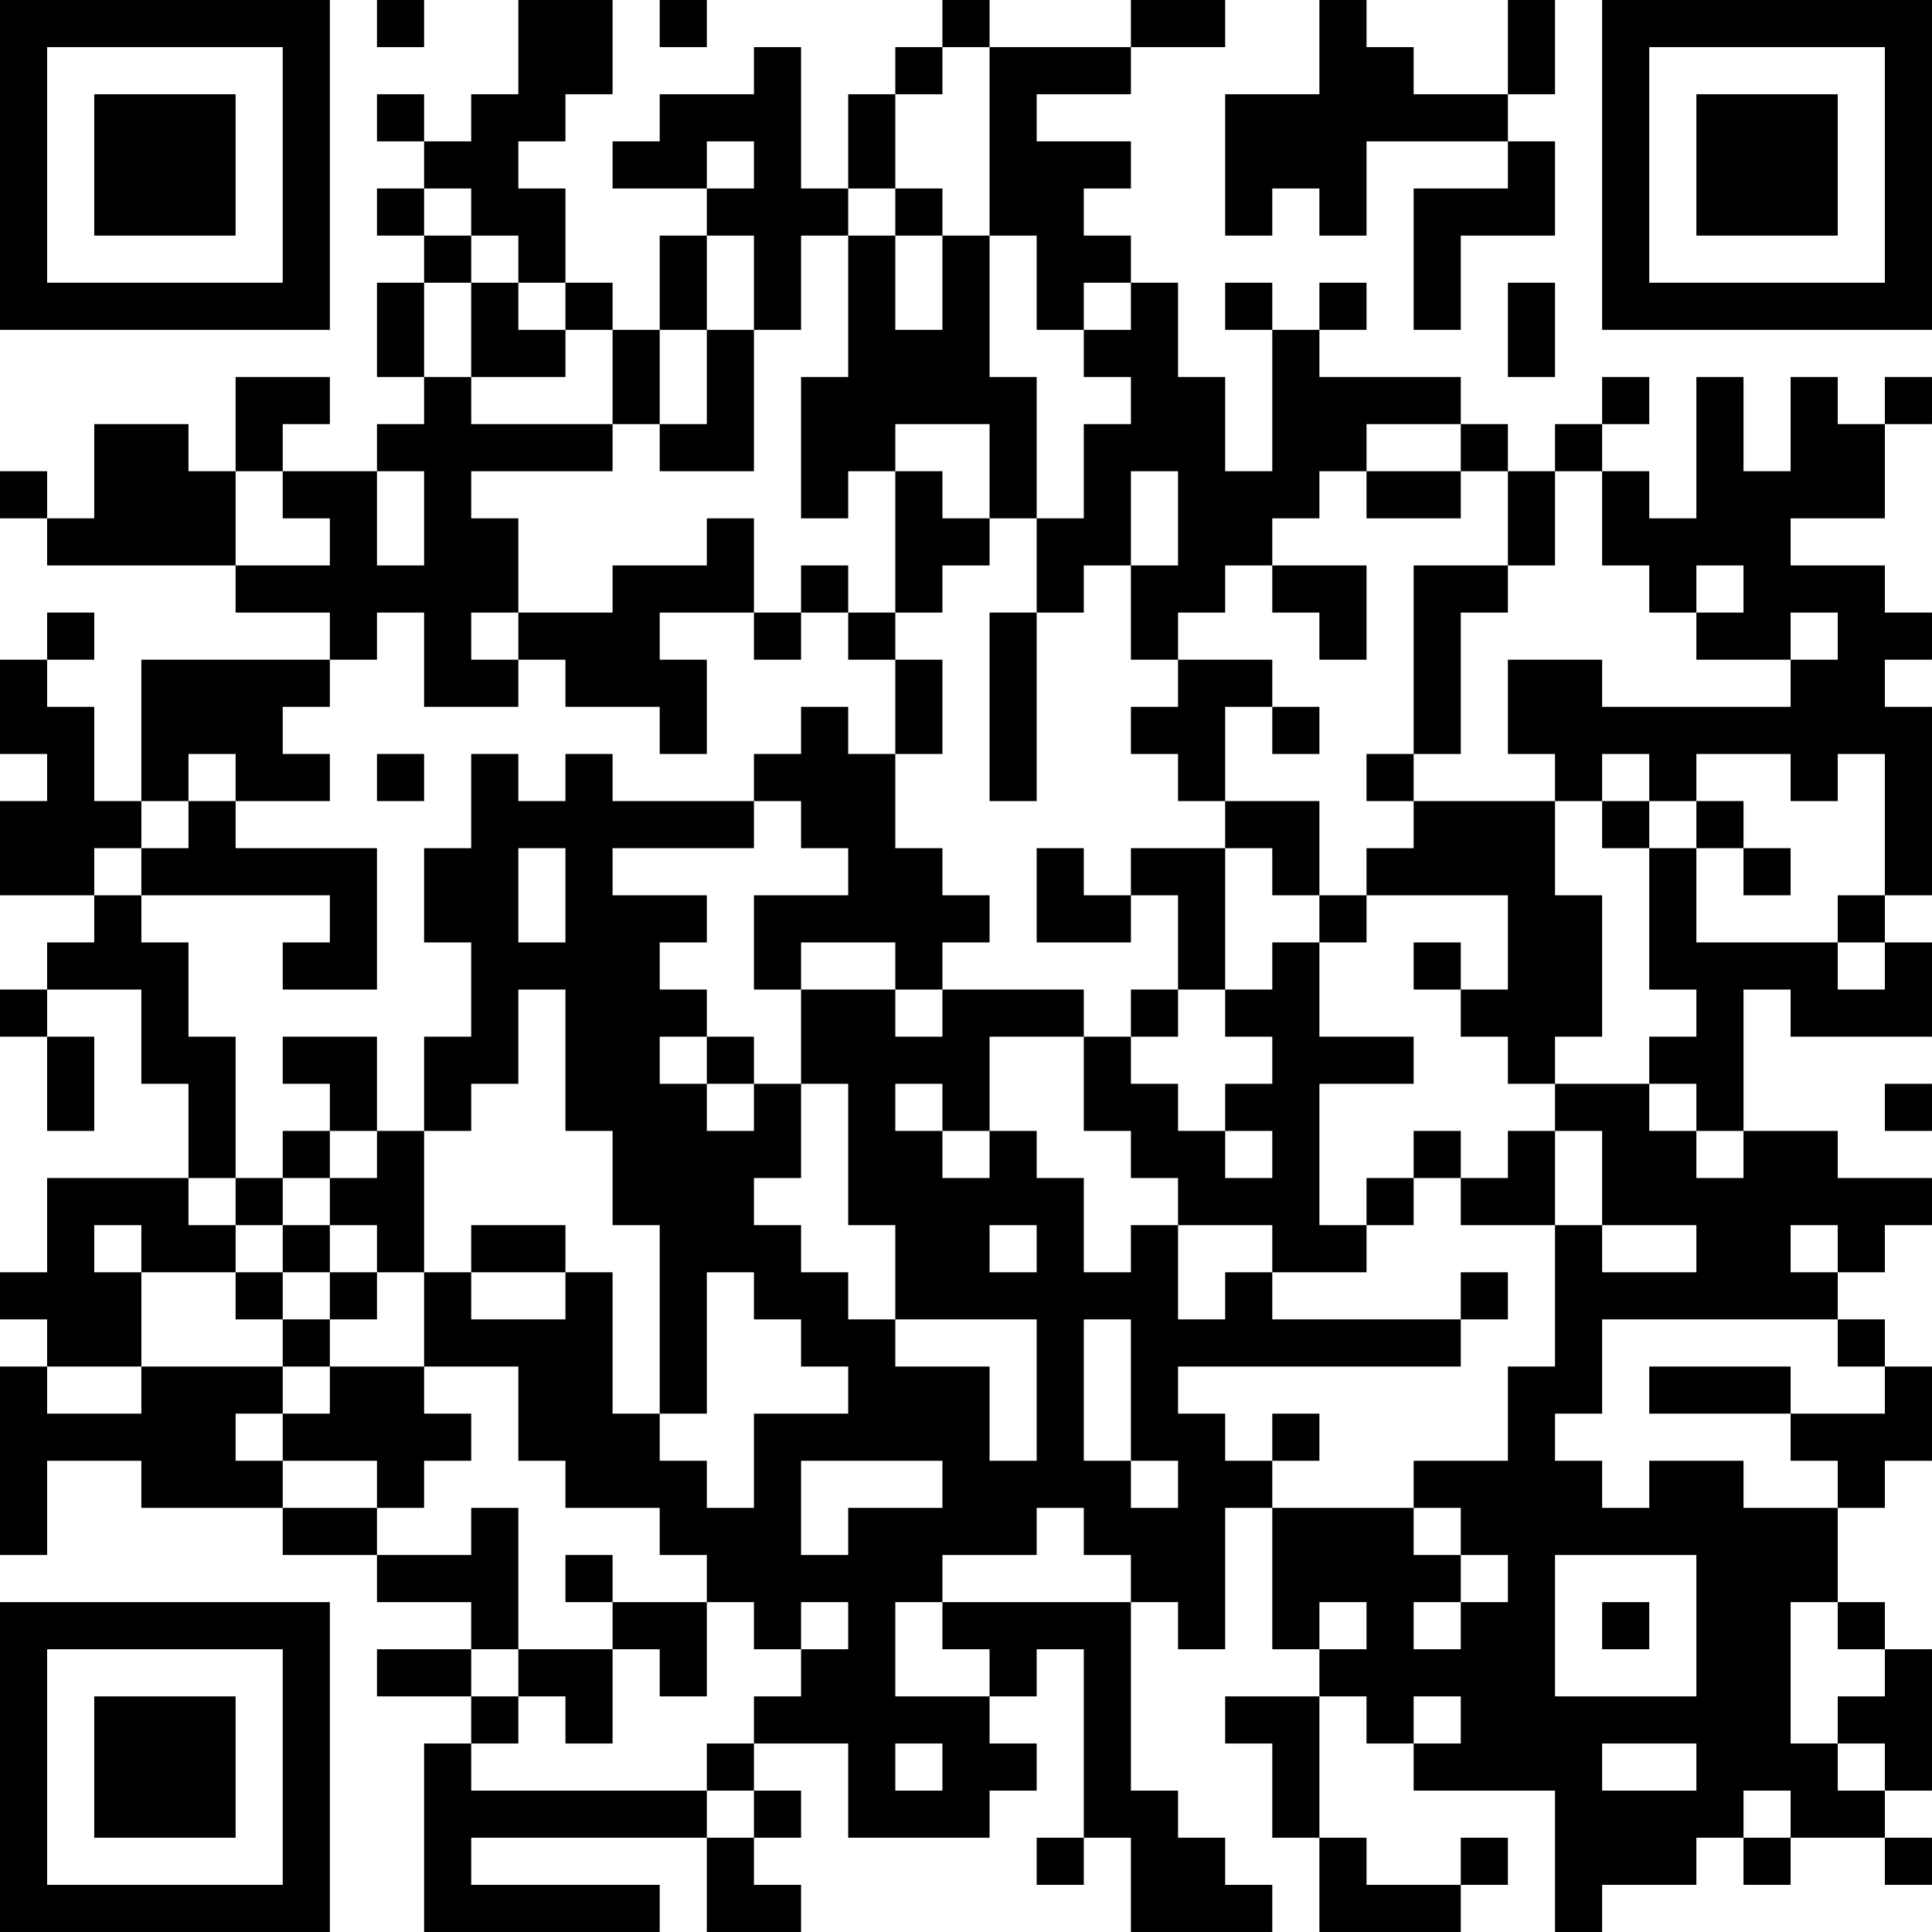 <?xml version="1.0" encoding="UTF-8"?>
<svg xmlns="http://www.w3.org/2000/svg" version="1.1" width="200" height="200" viewBox="0 0 200 200"><rect x="0" y="0" width="200" height="200" fill="#ffffff"/><g transform="scale(4.878)"><g transform="translate(0,0)"><path fill-rule="evenodd" d="M8 0L8 1L9 1L9 0ZM11 0L11 2L10 2L10 3L9 3L9 2L8 2L8 3L9 3L9 4L8 4L8 5L9 5L9 6L8 6L8 8L9 8L9 9L8 9L8 10L6 10L6 9L7 9L7 8L5 8L5 10L4 10L4 9L2 9L2 11L1 11L1 10L0 10L0 11L1 11L1 12L5 12L5 13L7 13L7 14L3 14L3 17L2 17L2 15L1 15L1 14L2 14L2 13L1 13L1 14L0 14L0 16L1 16L1 17L0 17L0 19L2 19L2 20L1 20L1 21L0 21L0 22L1 22L1 24L2 24L2 22L1 22L1 21L3 21L3 23L4 23L4 25L1 25L1 27L0 27L0 28L1 28L1 29L0 29L0 33L1 33L1 31L3 31L3 32L6 32L6 33L8 33L8 34L10 34L10 35L8 35L8 36L10 36L10 37L9 37L9 41L14 41L14 40L10 40L10 39L15 39L15 41L17 41L17 40L16 40L16 39L17 39L17 38L16 38L16 37L18 37L18 39L21 39L21 38L22 38L22 37L21 37L21 36L22 36L22 35L23 35L23 39L22 39L22 40L23 40L23 39L24 39L24 41L27 41L27 40L26 40L26 39L25 39L25 38L24 38L24 34L25 34L25 35L26 35L26 32L27 32L27 35L28 35L28 36L26 36L26 37L27 37L27 39L28 39L28 41L31 41L31 40L32 40L32 39L31 39L31 40L29 40L29 39L28 39L28 36L29 36L29 37L30 37L30 38L33 38L33 41L34 41L34 40L36 40L36 39L37 39L37 40L38 40L38 39L40 39L40 40L41 40L41 39L40 39L40 38L41 38L41 35L40 35L40 34L39 34L39 32L40 32L40 31L41 31L41 29L40 29L40 28L39 28L39 27L40 27L40 26L41 26L41 25L39 25L39 24L37 24L37 21L38 21L38 22L41 22L41 20L40 20L40 19L41 19L41 15L40 15L40 14L41 14L41 13L40 13L40 12L38 12L38 11L40 11L40 9L41 9L41 8L40 8L40 9L39 9L39 8L38 8L38 10L37 10L37 8L36 8L36 11L35 11L35 10L34 10L34 9L35 9L35 8L34 8L34 9L33 9L33 10L32 10L32 9L31 9L31 8L28 8L28 7L29 7L29 6L28 6L28 7L27 7L27 6L26 6L26 7L27 7L27 10L26 10L26 8L25 8L25 6L24 6L24 5L23 5L23 4L24 4L24 3L22 3L22 2L24 2L24 1L26 1L26 0L24 0L24 1L21 1L21 0L20 0L20 1L19 1L19 2L18 2L18 4L17 4L17 1L16 1L16 2L14 2L14 3L13 3L13 4L15 4L15 5L14 5L14 7L13 7L13 6L12 6L12 4L11 4L11 3L12 3L12 2L13 2L13 0ZM14 0L14 1L15 1L15 0ZM28 0L28 2L26 2L26 5L27 5L27 4L28 4L28 5L29 5L29 3L32 3L32 4L30 4L30 7L31 7L31 5L33 5L33 3L32 3L32 2L33 2L33 0L32 0L32 2L30 2L30 1L29 1L29 0ZM20 1L20 2L19 2L19 4L18 4L18 5L17 5L17 7L16 7L16 5L15 5L15 7L14 7L14 9L13 9L13 7L12 7L12 6L11 6L11 5L10 5L10 4L9 4L9 5L10 5L10 6L9 6L9 8L10 8L10 9L13 9L13 10L10 10L10 11L11 11L11 13L10 13L10 14L11 14L11 15L9 15L9 13L8 13L8 14L7 14L7 15L6 15L6 16L7 16L7 17L5 17L5 16L4 16L4 17L3 17L3 18L2 18L2 19L3 19L3 20L4 20L4 22L5 22L5 25L4 25L4 26L5 26L5 27L3 27L3 26L2 26L2 27L3 27L3 29L1 29L1 30L3 30L3 29L6 29L6 30L5 30L5 31L6 31L6 32L8 32L8 33L10 33L10 32L11 32L11 35L10 35L10 36L11 36L11 37L10 37L10 38L15 38L15 39L16 39L16 38L15 38L15 37L16 37L16 36L17 36L17 35L18 35L18 34L17 34L17 35L16 35L16 34L15 34L15 33L14 33L14 32L12 32L12 31L11 31L11 29L9 29L9 27L10 27L10 28L12 28L12 27L13 27L13 30L14 30L14 31L15 31L15 32L16 32L16 30L18 30L18 29L17 29L17 28L16 28L16 27L15 27L15 30L14 30L14 26L13 26L13 24L12 24L12 21L11 21L11 23L10 23L10 24L9 24L9 22L10 22L10 20L9 20L9 18L10 18L10 16L11 16L11 17L12 17L12 16L13 16L13 17L16 17L16 18L13 18L13 19L15 19L15 20L14 20L14 21L15 21L15 22L14 22L14 23L15 23L15 24L16 24L16 23L17 23L17 25L16 25L16 26L17 26L17 27L18 27L18 28L19 28L19 29L21 29L21 31L22 31L22 28L19 28L19 26L18 26L18 23L17 23L17 21L19 21L19 22L20 22L20 21L23 21L23 22L21 22L21 24L20 24L20 23L19 23L19 24L20 24L20 25L21 25L21 24L22 24L22 25L23 25L23 27L24 27L24 26L25 26L25 28L26 28L26 27L27 27L27 28L31 28L31 29L25 29L25 30L26 30L26 31L27 31L27 32L30 32L30 33L31 33L31 34L30 34L30 35L31 35L31 34L32 34L32 33L31 33L31 32L30 32L30 31L32 31L32 29L33 29L33 26L34 26L34 27L36 27L36 26L34 26L34 24L33 24L33 23L35 23L35 24L36 24L36 25L37 25L37 24L36 24L36 23L35 23L35 22L36 22L36 21L35 21L35 18L36 18L36 20L39 20L39 21L40 21L40 20L39 20L39 19L40 19L40 16L39 16L39 17L38 17L38 16L36 16L36 17L35 17L35 16L34 16L34 17L33 17L33 16L32 16L32 14L34 14L34 15L38 15L38 14L39 14L39 13L38 13L38 14L36 14L36 13L37 13L37 12L36 12L36 13L35 13L35 12L34 12L34 10L33 10L33 12L32 12L32 10L31 10L31 9L29 9L29 10L28 10L28 11L27 11L27 12L26 12L26 13L25 13L25 14L24 14L24 12L25 12L25 10L24 10L24 12L23 12L23 13L22 13L22 11L23 11L23 9L24 9L24 8L23 8L23 7L24 7L24 6L23 6L23 7L22 7L22 5L21 5L21 1ZM15 3L15 4L16 4L16 3ZM19 4L19 5L18 5L18 8L17 8L17 11L18 11L18 10L19 10L19 13L18 13L18 12L17 12L17 13L16 13L16 11L15 11L15 12L13 12L13 13L11 13L11 14L12 14L12 15L14 15L14 16L15 16L15 14L14 14L14 13L16 13L16 14L17 14L17 13L18 13L18 14L19 14L19 16L18 16L18 15L17 15L17 16L16 16L16 17L17 17L17 18L18 18L18 19L16 19L16 21L17 21L17 20L19 20L19 21L20 21L20 20L21 20L21 19L20 19L20 18L19 18L19 16L20 16L20 14L19 14L19 13L20 13L20 12L21 12L21 11L22 11L22 8L21 8L21 5L20 5L20 4ZM19 5L19 7L20 7L20 5ZM10 6L10 8L12 8L12 7L11 7L11 6ZM32 6L32 8L33 8L33 6ZM15 7L15 9L14 9L14 10L16 10L16 7ZM19 9L19 10L20 10L20 11L21 11L21 9ZM5 10L5 12L7 12L7 11L6 11L6 10ZM8 10L8 12L9 12L9 10ZM29 10L29 11L31 11L31 10ZM27 12L27 13L28 13L28 14L29 14L29 12ZM30 12L30 16L29 16L29 17L30 17L30 18L29 18L29 19L28 19L28 17L26 17L26 15L27 15L27 16L28 16L28 15L27 15L27 14L25 14L25 15L24 15L24 16L25 16L25 17L26 17L26 18L24 18L24 19L23 19L23 18L22 18L22 20L24 20L24 19L25 19L25 21L24 21L24 22L23 22L23 24L24 24L24 25L25 25L25 26L27 26L27 27L29 27L29 26L30 26L30 25L31 25L31 26L33 26L33 24L32 24L32 25L31 25L31 24L30 24L30 25L29 25L29 26L28 26L28 23L30 23L30 22L28 22L28 20L29 20L29 19L32 19L32 21L31 21L31 20L30 20L30 21L31 21L31 22L32 22L32 23L33 23L33 22L34 22L34 19L33 19L33 17L30 17L30 16L31 16L31 13L32 13L32 12ZM21 13L21 17L22 17L22 13ZM8 16L8 17L9 17L9 16ZM4 17L4 18L3 18L3 19L7 19L7 20L6 20L6 21L8 21L8 18L5 18L5 17ZM34 17L34 18L35 18L35 17ZM36 17L36 18L37 18L37 19L38 19L38 18L37 18L37 17ZM11 18L11 20L12 20L12 18ZM26 18L26 21L25 21L25 22L24 22L24 23L25 23L25 24L26 24L26 25L27 25L27 24L26 24L26 23L27 23L27 22L26 22L26 21L27 21L27 20L28 20L28 19L27 19L27 18ZM6 22L6 23L7 23L7 24L6 24L6 25L5 25L5 26L6 26L6 27L5 27L5 28L6 28L6 29L7 29L7 30L6 30L6 31L8 31L8 32L9 32L9 31L10 31L10 30L9 30L9 29L7 29L7 28L8 28L8 27L9 27L9 24L8 24L8 22ZM15 22L15 23L16 23L16 22ZM40 23L40 24L41 24L41 23ZM7 24L7 25L6 25L6 26L7 26L7 27L6 27L6 28L7 28L7 27L8 27L8 26L7 26L7 25L8 25L8 24ZM10 26L10 27L12 27L12 26ZM21 26L21 27L22 27L22 26ZM38 26L38 27L39 27L39 26ZM31 27L31 28L32 28L32 27ZM23 28L23 31L24 31L24 32L25 32L25 31L24 31L24 28ZM34 28L34 30L33 30L33 31L34 31L34 32L35 32L35 31L37 31L37 32L39 32L39 31L38 31L38 30L40 30L40 29L39 29L39 28ZM35 29L35 30L38 30L38 29ZM27 30L27 31L28 31L28 30ZM17 31L17 33L18 33L18 32L20 32L20 31ZM22 32L22 33L20 33L20 34L19 34L19 36L21 36L21 35L20 35L20 34L24 34L24 33L23 33L23 32ZM12 33L12 34L13 34L13 35L11 35L11 36L12 36L12 37L13 37L13 35L14 35L14 36L15 36L15 34L13 34L13 33ZM33 33L33 36L36 36L36 33ZM28 34L28 35L29 35L29 34ZM34 34L34 35L35 35L35 34ZM38 34L38 37L39 37L39 38L40 38L40 37L39 37L39 36L40 36L40 35L39 35L39 34ZM30 36L30 37L31 37L31 36ZM19 37L19 38L20 38L20 37ZM34 37L34 38L36 38L36 37ZM37 38L37 39L38 39L38 38ZM0 0L0 7L7 7L7 0ZM1 1L1 6L6 6L6 1ZM2 2L2 5L5 5L5 2ZM34 0L34 7L41 7L41 0ZM35 1L35 6L40 6L40 1ZM36 2L36 5L39 5L39 2ZM0 34L0 41L7 41L7 34ZM1 35L1 40L6 40L6 35ZM2 36L2 39L5 39L5 36Z" fill="#000000"/></g></g></svg>
